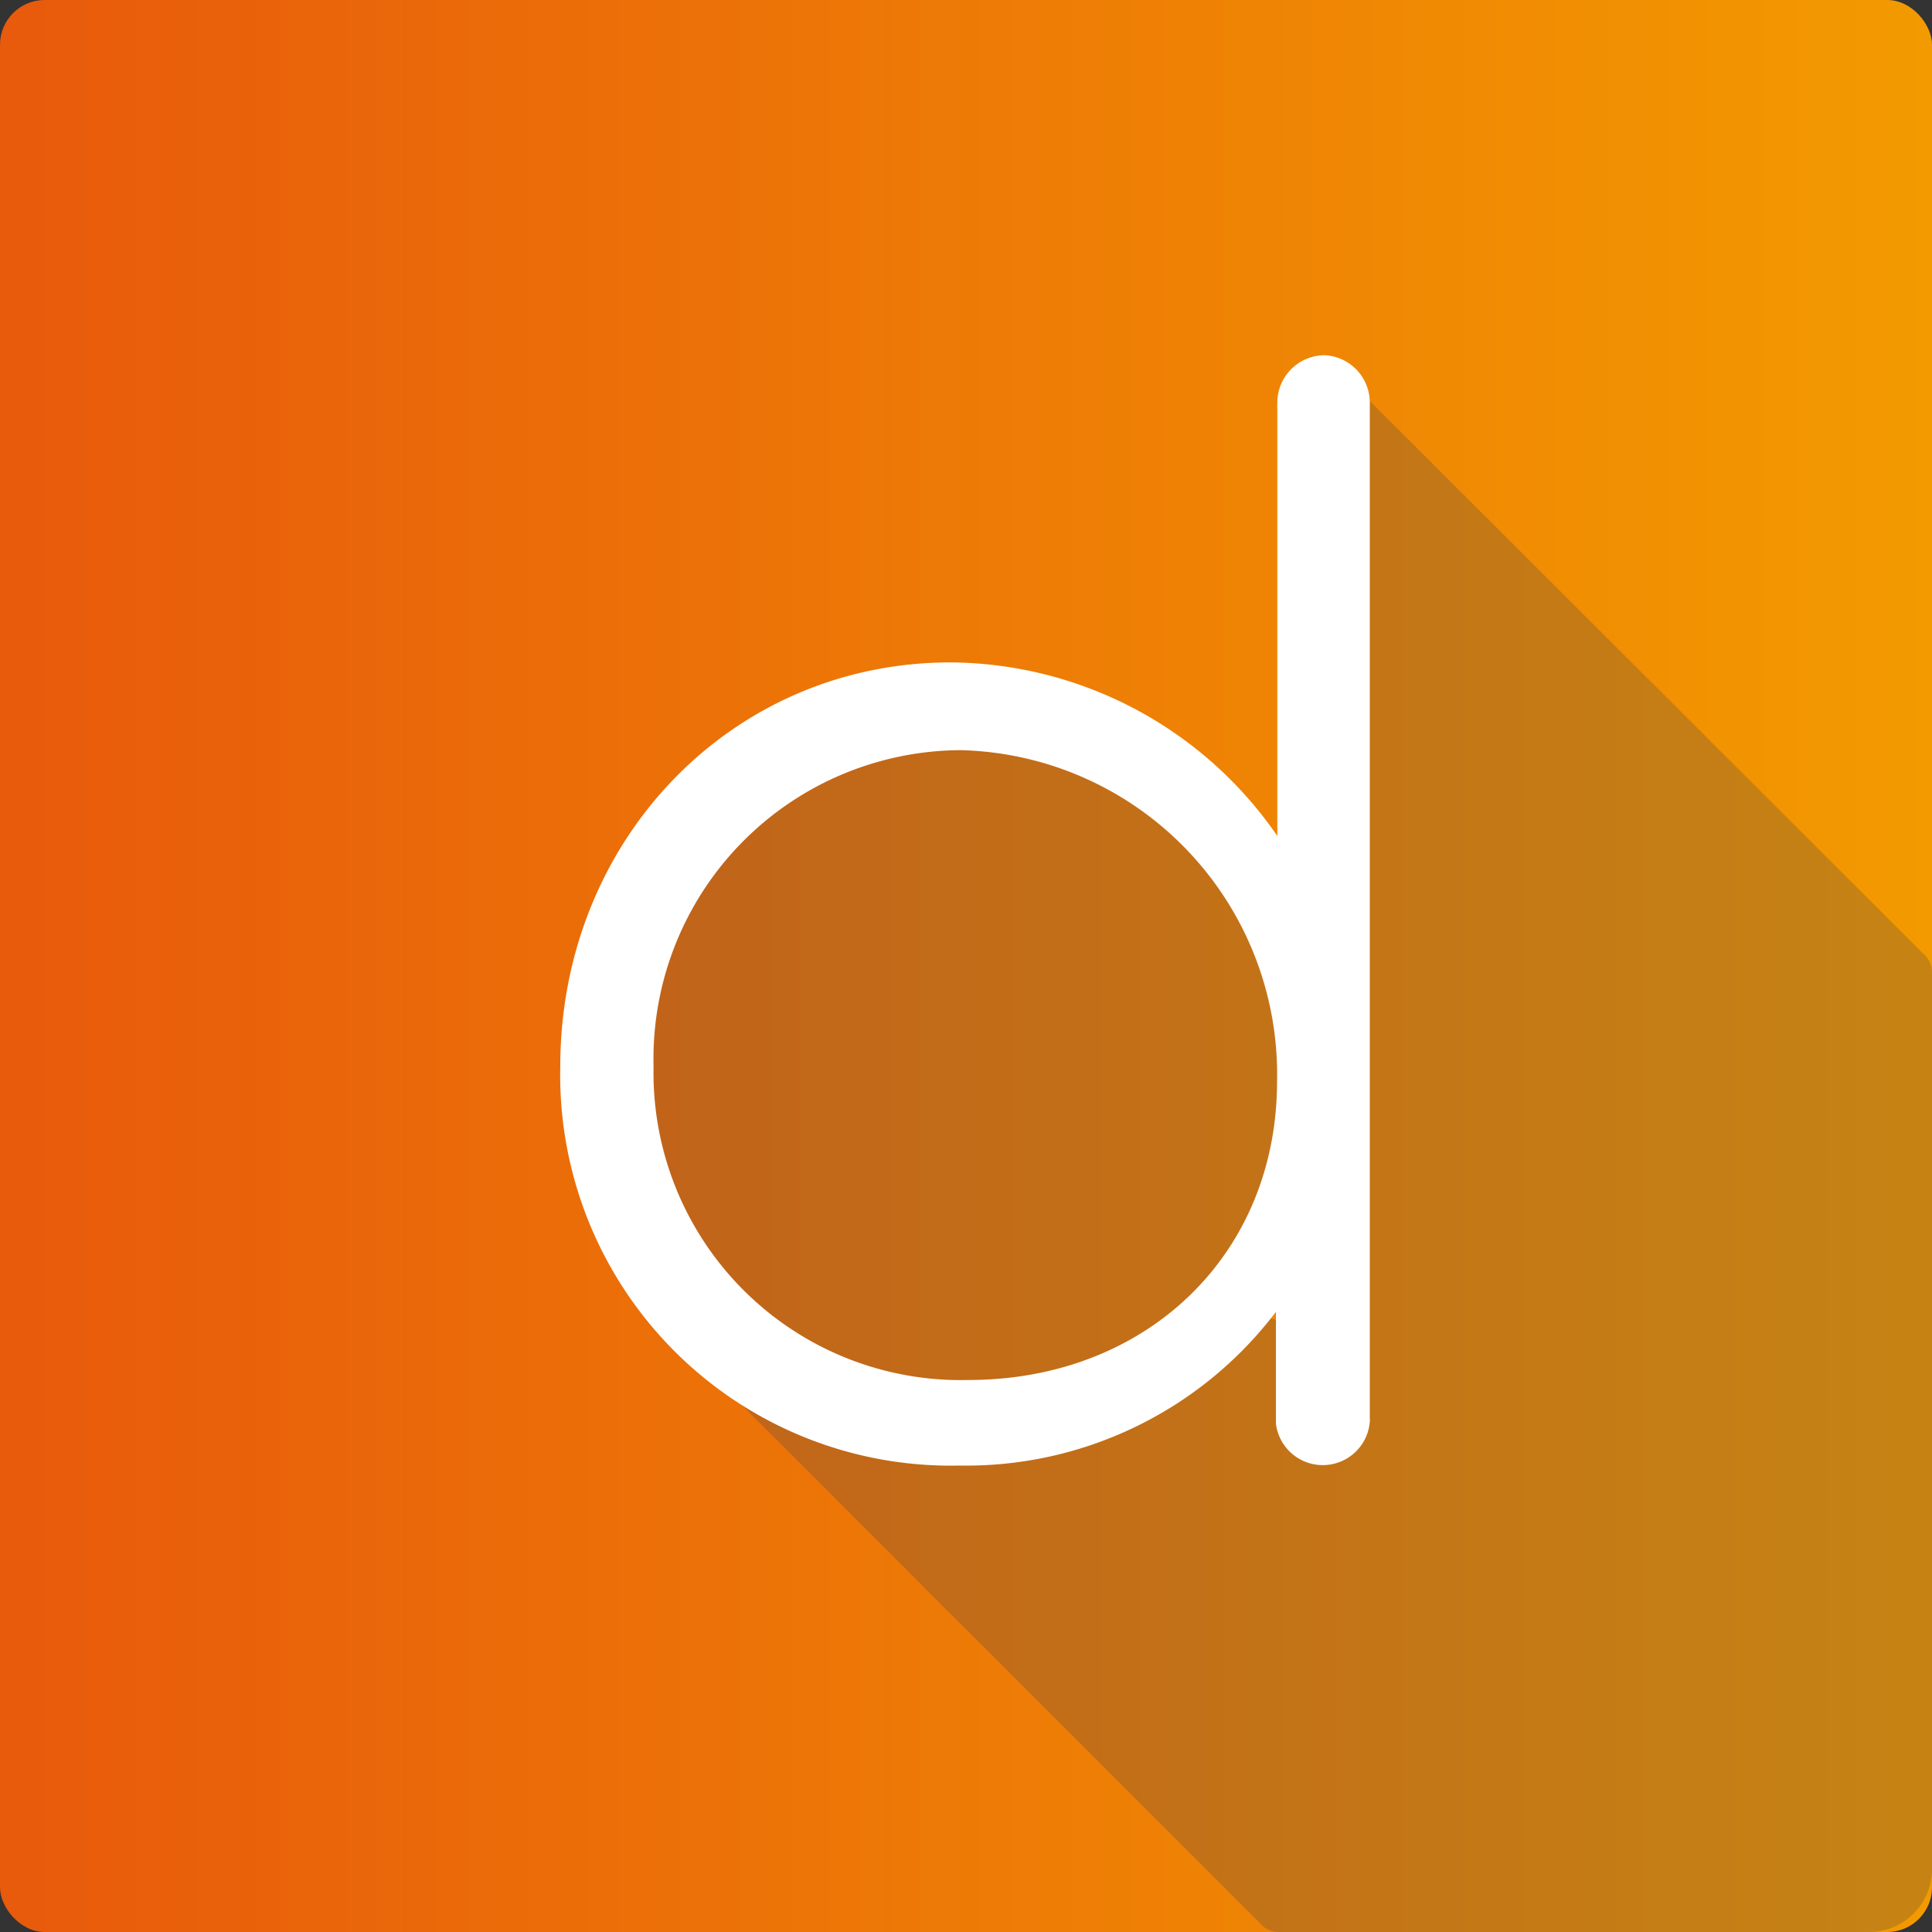 <svg viewBox="0 0 70 70" xmlns="http://www.w3.org/2000/svg" xmlns:xlink="http://www.w3.org/1999/xlink"><rect x="0" y="0" width="70" height="70" fill="#333333" stroke="none"/><linearGradient id="a" gradientUnits="userSpaceOnUse" x2="70" y1="35" y2="35"><stop offset="0" stop-color="#e85a0c"/><stop offset="1" stop-color="#f39a00"/></linearGradient><rect fill="url(#a)" height="70" rx="1.62" width="70"/><g fill="#3e3f4e" opacity=".25"><path d="m35.08 50.42c6.29 0 11.63-4.42 11.63-11.25a12.16 12.16 0 0 0 -11.9-12.42 11.6 11.6 0 0 0 -11.57 11.89 11.57 11.57 0 0 0 11.84 11.78z"/><path d="m49.1 14a1.24 1.24 0 0 1 .17.61.5.5 0 0 1 0 .12.14.14 0 0 1 0 .06v36.59s0 .07 0 .11a1.28 1.28 0 0 1 -1.27 1.17 1.27 1.27 0 0 1 -1.27-1.17v-.13-2.78a.81.81 0 0 0 -1.43-.53 13.72 13.72 0 0 1 -10.49 4.61 13.81 13.81 0 0 1 -12.21-6.88 11.25 11.25 0 0 0 1.84 2.69l21.29 21.29a.82.82 0 0 0 .57.24h21.42a2.28 2.28 0 0 0 2.28-2.28v-32.51a.84.84 0 0 0 -.24-.58z"/></g><path d="m48 12.87a1.72 1.72 0 0 0 -1.72 1.72.38.38 0 0 0 0 .1.19.19 0 0 0 0 .08v15.52a14.48 14.48 0 0 0 -11.84-6.29c-7.93 0-14.14 6.44-14.14 14.64a14.15 14.15 0 0 0 14.46 14.46 14.09 14.09 0 0 0 11.47-5.57v3.84.22a1.71 1.71 0 0 0 3.4-.07.53.53 0 0 0 0-.14v-36.69a.38.38 0 0 0 0-.1 1.72 1.72 0 0 0 -1.63-1.72zm-12.92 37.13a11.13 11.13 0 0 1 -11.4-11.35 11.18 11.18 0 0 1 11.13-11.47 11.75 11.75 0 0 1 11.46 12c0 6.26-4.71 10.82-11.19 10.82z" fill="#fff"/></svg>